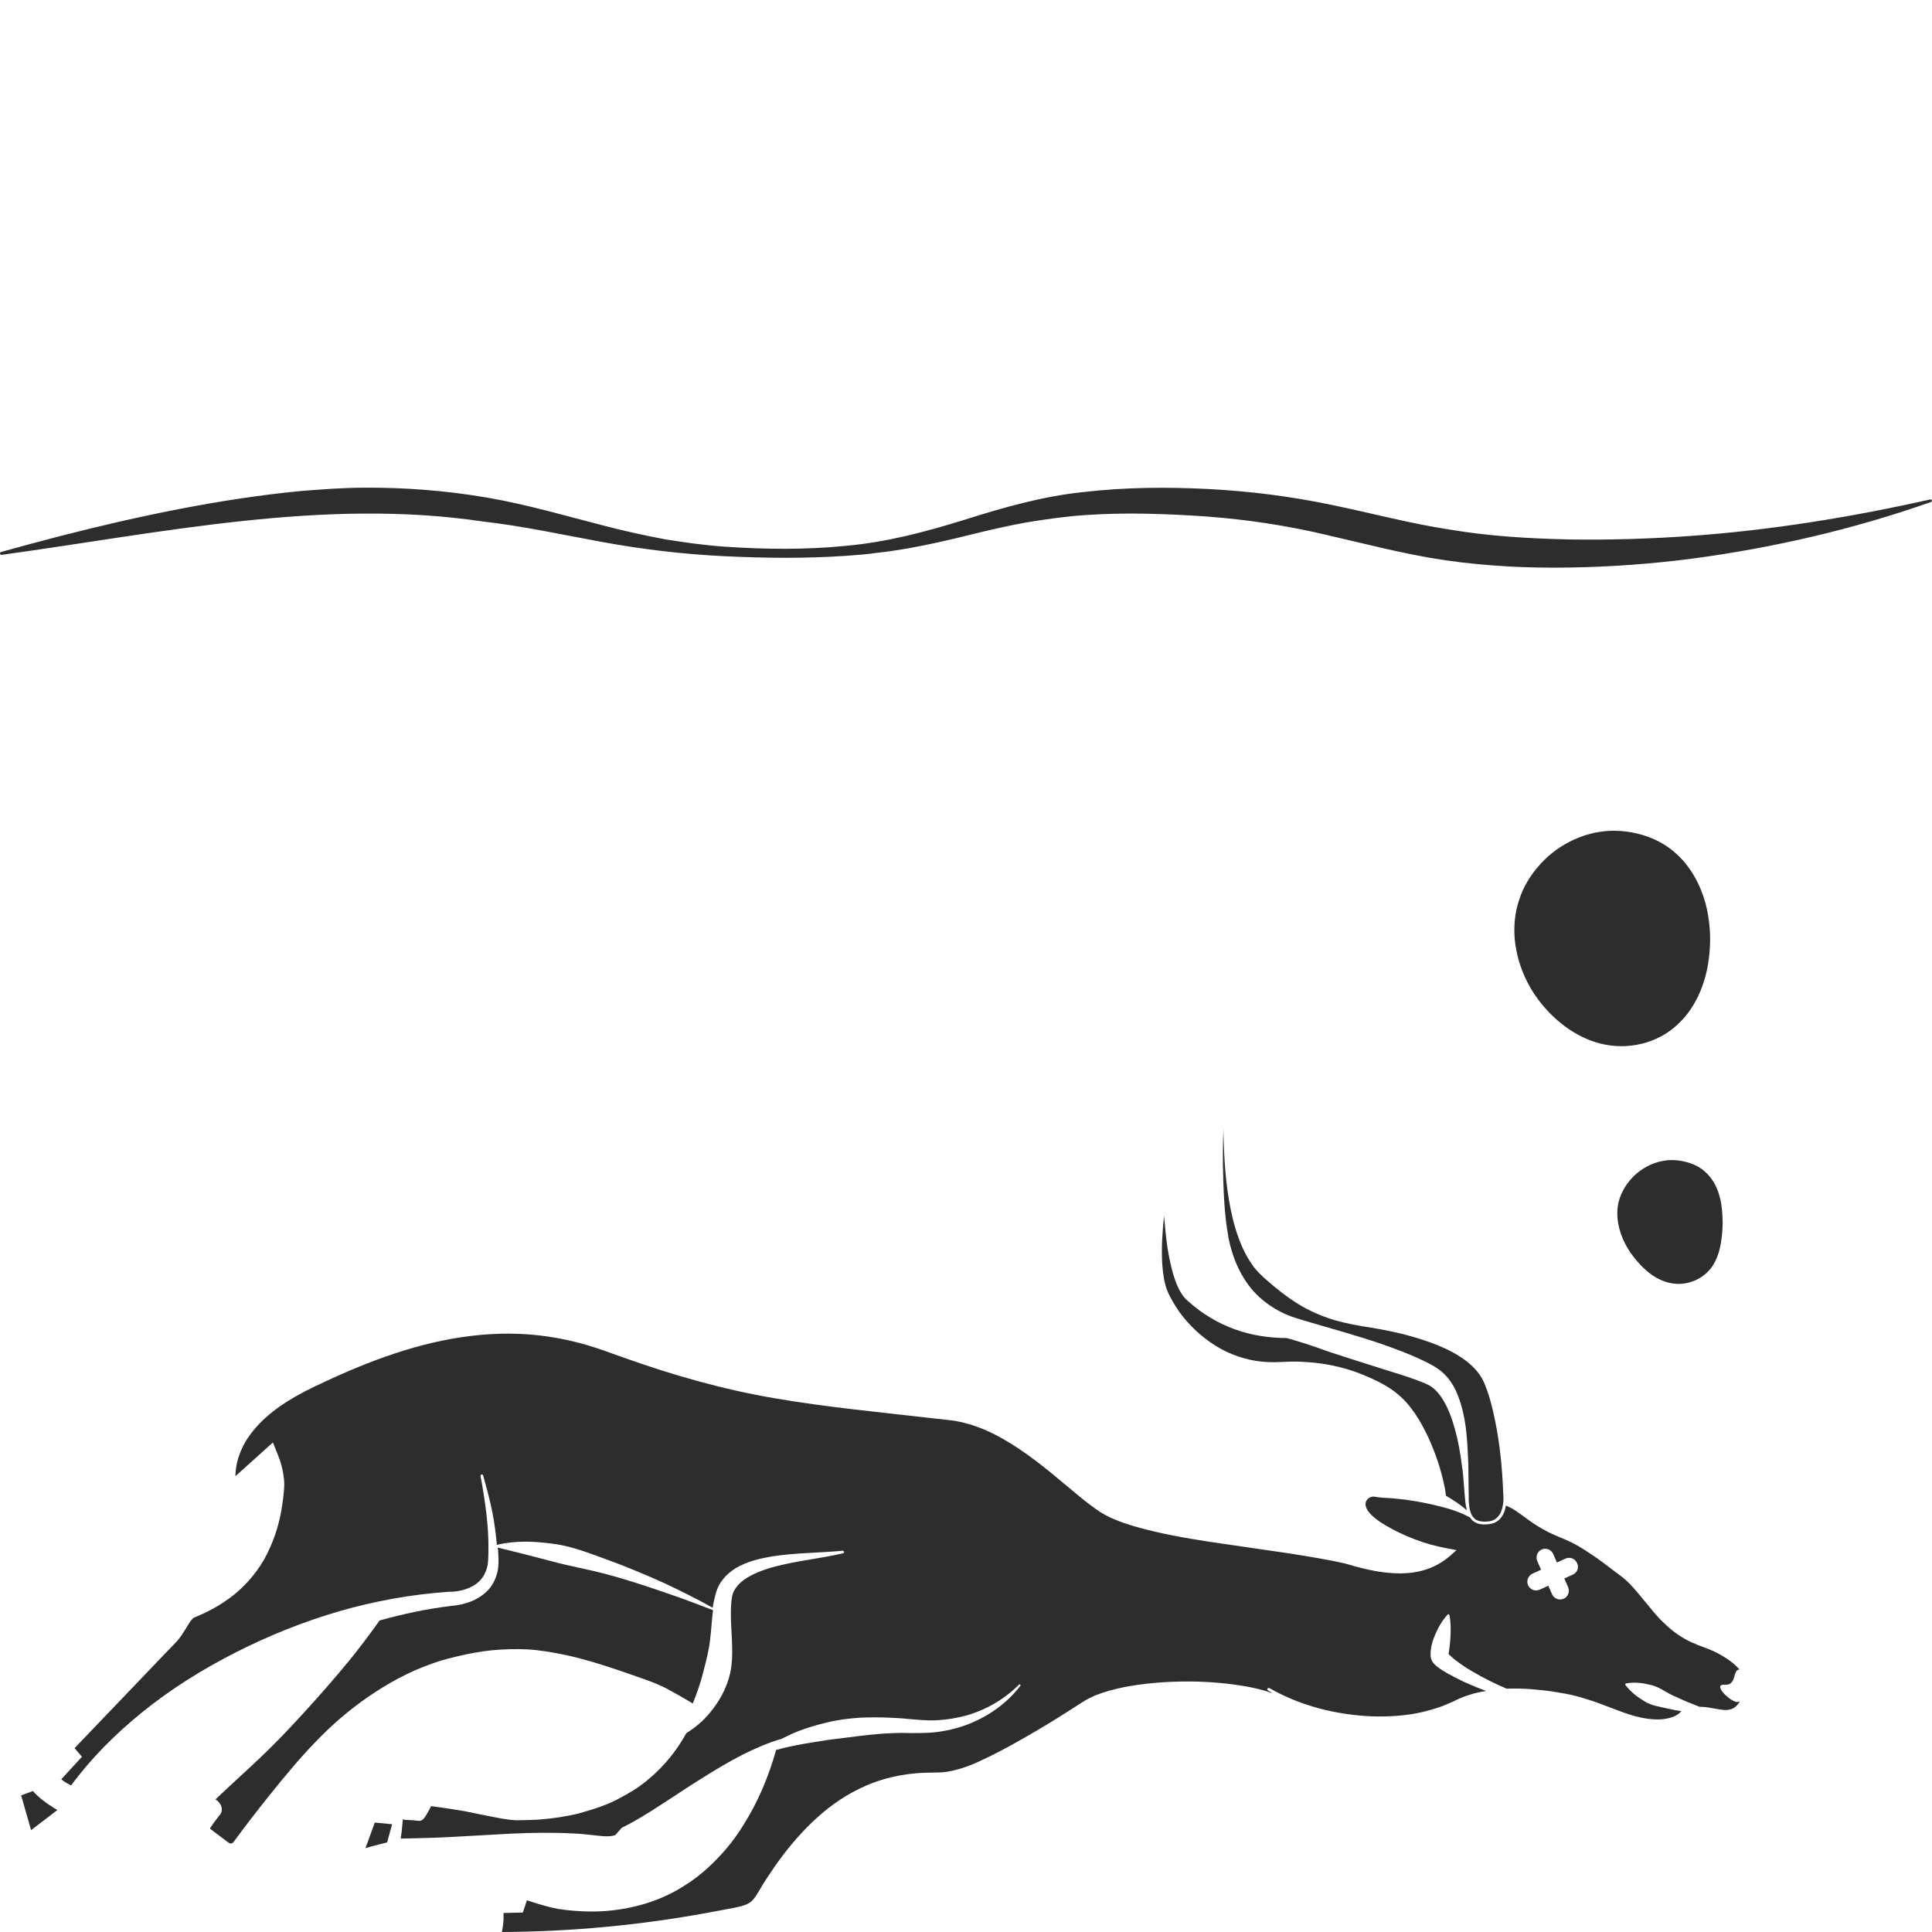 <?xml version="1.0" encoding="utf-8"?>
<!-- Generator: Adobe Illustrator 24.1.2, SVG Export Plug-In . SVG Version: 6.00 Build 0)  -->
<svg version="1.1" id="Layer_1" xmlns="http://www.w3.org/2000/svg" xmlns:xlink="http://www.w3.org/1999/xlink" x="0px" y="0px"
	 viewBox="0 0 128 128" style="enable-background:new 0 0 128 128;" xml:space="preserve">
<style type="text/css">
	.st0{fill:#2D2D2D;}
</style>
<g>
	<path class="st0" d="M95.97,109.51c-0.03-0.06-0.02-0.02-0.02-0.02C95.96,109.5,95.97,109.51,95.97,109.51z"/>
	<path class="st0" d="M78.06,85.31c-0.15-0.31-0.25-0.62-0.34-0.92c-0.17-0.6-0.29-1.19-0.38-1.78c-0.1-0.7-0.16-1.38-0.22-2.07
		c-0.1,0.99-0.17,1.99-0.13,2.98c0.03,0.55,0.08,1.1,0.22,1.61c0.13,0.5,0.41,0.99,0.7,1.45c0.29,0.47,0.65,0.9,1.03,1.29
		c0.38,0.4,0.81,0.75,1.26,1.07c0.9,0.63,1.94,1.05,3,1.22c0.53,0.09,1.06,0.1,1.59,0.08c0.57-0.03,1.18-0.05,1.76,0
		c1.18,0.07,2.35,0.31,3.47,0.73c1.1,0.44,2.24,0.93,3.15,1.94c0.42,0.47,0.76,0.98,1.04,1.5c0.29,0.52,0.54,1.06,0.75,1.6
		c0.22,0.54,0.4,1.1,0.55,1.66c0.08,0.28,0.14,0.57,0.2,0.85c0.03,0.14,0.05,0.29,0.07,0.43l0.02,0.15
		c0.48,0.28,0.96,0.59,1.38,0.96c-0.05-0.19-0.08-0.39-0.1-0.58c-0.09-0.82-0.1-1.62-0.23-2.42c-0.1-0.8-0.24-1.59-0.45-2.35
		c-0.21-0.76-0.48-1.5-0.88-2.1c-0.2-0.3-0.43-0.56-0.68-0.73c-0.23-0.17-0.59-0.29-0.94-0.43c-0.71-0.27-1.48-0.49-2.23-0.73
		L89.41,90c-0.76-0.24-1.53-0.49-2.29-0.77c-0.62-0.22-1.84-0.58-1.88-0.58h0c-1.14-0.01-2.31-0.17-3.43-0.58
		c-1.12-0.4-2.18-1.04-3.08-1.85C78.41,85.96,78.2,85.61,78.06,85.31z"/>
	<path class="st0" d="M28.59,110.23c0.76-0.28,1.5-0.45,2.27-0.62c0.76-0.16,1.54-0.28,2.33-0.32c0.79-0.05,1.59-0.05,2.39,0.04
		c0.78,0.09,1.55,0.24,2.3,0.41c1.5,0.36,2.93,0.85,4.35,1.35c0.69,0.24,1.47,0.51,2.13,0.89c0.53,0.28,1.03,0.58,1.54,0.88
		c0.29-0.73,0.54-1.44,0.71-2.15c0.17-0.67,0.36-1.35,0.44-2.12c0.08-0.6,0.1-1.25,0.19-1.91c-1.12-0.44-2.25-0.86-3.39-1.24
		c-1.21-0.42-2.42-0.81-3.65-1.14c-1.23-0.33-2.48-0.54-3.68-0.87c-1.17-0.31-2.32-0.6-3.54-0.9c0,0.06,0.01,0.11,0.02,0.17
		l0.03,0.64c0,0.23-0.01,0.46-0.05,0.69c-0.09,0.46-0.29,0.93-0.62,1.29c-0.33,0.36-0.75,0.62-1.18,0.79
		c-0.44,0.17-0.87,0.26-1.36,0.29l0.05,0c-1.6,0.19-3.17,0.53-4.72,0.96c-0.64,0.9-1.3,1.78-1.99,2.63
		c-0.94,1.14-1.91,2.26-2.9,3.34c-0.99,1.09-2,2.16-3.07,3.17c-0.96,0.91-1.95,1.79-2.91,2.71c0.06,0.05,0.12,0.09,0.19,0.16
		c0.08,0.11,0.25,0.24,0.22,0.6c-0.02,0.17-0.16,0.32-0.16,0.32l-0.1,0.12c-0.17,0.22-0.34,0.45-0.5,0.69c0,0.02,0,0.04-0.01,0.06
		c0.39,0.3,0.79,0.6,1.18,0.89c0,0,0.23,0.2,0.37-0.01c0.8-1.08,1.61-2.14,2.45-3.18c0.95-1.18,1.92-2.36,2.99-3.46
		c1.06-1.11,2.23-2.12,3.51-3C25.69,111.53,27.08,110.76,28.59,110.23z"/>
	<path class="st0" d="M114.26,111.62c0.84,0.06,0.5-1.02,0.99-1.01c-0.47-0.54-1.21-1-1.96-1.32c-0.41-0.17-1.08-0.37-1.63-0.69
		c-0.56-0.31-1.07-0.72-1.51-1.16c-0.45-0.43-0.8-0.9-1.16-1.33c-0.35-0.42-0.68-0.83-1.02-1.18c-0.17-0.17-0.35-0.34-0.54-0.48
		c-0.17-0.14-0.44-0.32-0.65-0.49c-0.44-0.34-0.88-0.67-1.32-0.96c-0.44-0.3-0.88-0.58-1.34-0.81c-0.23-0.11-0.47-0.22-0.7-0.31
		c-0.27-0.11-0.55-0.23-0.81-0.36c-0.53-0.27-1.03-0.58-1.48-0.92c-0.45-0.33-0.87-0.66-1.36-0.85c-0.03,0.13-0.05,0.27-0.1,0.4
		c-0.08,0.2-0.19,0.4-0.36,0.55c-0.17,0.15-0.38,0.24-0.6,0.27c-0.39,0.06-0.88,0.06-1.21-0.29c-0.04-0.04-0.07-0.1-0.1-0.14
		c-0.64-0.35-1.31-0.57-2.01-0.74c-0.7-0.18-1.41-0.32-2.13-0.42c-0.36-0.05-0.72-0.09-1.09-0.12c-0.37-0.02-0.73-0.03-1.09-0.1
		c-0.47-0.09-1.39,0.67,0.72,1.9c1.23,0.72,2.61,1.25,4.02,1.51l0.68,0.13L96,103.14c-0.6,0.51-1.33,0.84-2.08,0.99
		c-0.75,0.15-1.51,0.13-2.24,0.04c-0.87-0.11-1.72-0.33-2.55-0.58c-1.22-0.28-2.46-0.47-3.69-0.67l-5.15-0.75
		c-1.72-0.26-3.44-0.56-5.15-1.05c-0.43-0.13-0.86-0.27-1.28-0.45c-0.42-0.17-0.87-0.41-1.24-0.68c-0.75-0.53-1.41-1.1-2.08-1.66
		c-1.33-1.12-2.66-2.19-4.11-3.01c-0.72-0.41-1.47-0.75-2.24-0.97c-0.39-0.11-0.77-0.2-1.17-0.25l-1.28-0.14
		c-3.44-0.4-6.9-0.72-10.35-1.31c-3.45-0.58-6.85-1.55-10.14-2.73c-0.83-0.3-1.63-0.59-2.44-0.83c-0.82-0.23-1.65-0.42-2.5-0.54
		c-1.69-0.25-3.41-0.25-5.12-0.04c-3.41,0.41-6.69,1.63-9.81,3.1c-1.57,0.72-3.07,1.54-4.22,2.74c-0.57,0.6-1.04,1.28-1.3,2.03
		c-0.14,0.37-0.22,0.76-0.25,1.15c-0.01,0.09-0.01,0.18-0.01,0.27l1.93-1.74l0.55-0.49l0.28,0.69c0.23,0.55,0.38,1.08,0.45,1.7
		c0.04,0.29,0.02,0.66-0.01,0.91c-0.02,0.27-0.06,0.55-0.1,0.82c-0.15,1.1-0.48,2.2-0.99,3.23c-0.51,1.03-1.26,1.95-2.15,2.69
		c-0.45,0.36-0.93,0.69-1.43,0.96c-0.25,0.13-0.5,0.27-0.76,0.38c-0.24,0.1-0.61,0.26-0.56,0.25c-0.07,0.05-0.19,0.2-0.31,0.39
		c-0.12,0.19-0.26,0.44-0.43,0.69c-0.09,0.13-0.18,0.26-0.3,0.4c-0.13,0.14-0.19,0.2-0.29,0.31l-0.55,0.57l-2.19,2.29l-3.8,3.97
		l0.49,0.57l-0.56,0.61l-0.81,0.88c0.08,0.06,0.15,0.12,0.24,0.18c0.13,0.09,0.27,0.15,0.41,0.23c1.34-1.82,2.93-3.4,4.65-4.8
		c1.94-1.58,4.05-2.89,6.25-4.01c2.2-1.12,4.5-2.04,6.86-2.73c2.36-0.68,4.8-1.12,7.25-1.29l0.03,0h0.02c0.69,0,1.49-0.21,1.97-0.69
		c0.25-0.23,0.42-0.54,0.52-0.89c0.1-0.34,0.09-0.74,0.1-1.16c0.01-0.82-0.04-1.64-0.14-2.47c-0.1-0.82-0.23-1.64-0.38-2.46
		c-0.01-0.04,0.02-0.09,0.06-0.1c0.05-0.01,0.09,0.01,0.11,0.06l0,0c0.22,0.8,0.45,1.61,0.61,2.44c0.14,0.71,0.23,1.43,0.3,2.16
		c1.25-0.3,2.54-0.24,3.79-0.06c1.3,0.17,2.52,0.69,3.73,1.12c1.22,0.45,2.4,0.95,3.58,1.48c1.08,0.51,2.15,1.04,3.2,1.63
		c0.02-0.12,0.03-0.23,0.06-0.35c0.08-0.39,0.19-0.91,0.46-1.32c0.27-0.41,0.64-0.73,1.01-0.96c0.77-0.45,1.58-0.63,2.37-0.77
		c1.59-0.25,3.15-0.23,4.7-0.38c0.04,0,0.08,0.02,0.1,0.07c0.01,0.05-0.02,0.09-0.07,0.1c-1.54,0.36-3.11,0.5-4.58,0.9
		c-0.73,0.2-1.44,0.47-2,0.87c-0.27,0.2-0.49,0.44-0.63,0.7c-0.14,0.26-0.17,0.54-0.2,0.93c-0.05,0.73,0.01,1.49,0.05,2.31
		c0.03,0.81,0.06,1.71-0.2,2.56c-0.25,0.85-0.69,1.61-1.23,2.26c-0.45,0.56-0.99,1.01-1.59,1.39c-0.62,1.12-1.44,2.16-2.46,3.01
		c-0.66,0.58-1.42,1.02-2.2,1.42c-0.78,0.39-1.62,0.65-2.45,0.88c-0.84,0.21-1.68,0.33-2.52,0.4c-0.42,0.04-0.84,0.04-1.26,0.05
		l-0.31,0.01l-0.35-0.02c-0.22-0.03-0.44-0.05-0.65-0.09c-0.85-0.15-1.65-0.33-2.47-0.49c-0.74-0.13-1.49-0.24-2.24-0.34
		c-0.06,0.13-0.13,0.25-0.2,0.38c-0.05,0.1-0.11,0.19-0.17,0.29c-0.03,0.05-0.07,0.1-0.12,0.16c-0.04,0.03-0.04,0.07-0.19,0.13
		c-0.02,0.02-0.2,0.02-0.17,0.01l-0.02,0l-0.04,0c-0.27-0.04-0.56-0.05-0.84-0.06c-0.08-0.02-0.08-0.06-0.12-0.03l-0.08,0.82
		l-0.06,0.45c0.1,0,2.36-0.04,3.42-0.11l3.96-0.22c1.33-0.06,2.67-0.08,4.02-0.01c0.34,0.01,0.68,0.04,1.02,0.08
		c0.35,0.03,0.68,0.08,0.96,0.1c0.28,0.02,0.54,0.01,0.69-0.03c0.08-0.02,0.11-0.04,0.13-0.04c0.01,0,0,0,0.02-0.01l0.43-0.48
		c0.87-0.42,1.75-0.97,2.62-1.54c0.88-0.56,1.75-1.16,2.66-1.72c0.9-0.57,1.82-1.12,2.78-1.61c0.82-0.4,1.65-0.77,2.53-1.02
		c0.23-0.12,0.47-0.23,0.7-0.34c0.71-0.31,1.46-0.54,2.21-0.72c0.75-0.19,1.52-0.29,2.29-0.34c0.77-0.03,1.55-0.03,2.31,0.02
		c0.38,0.01,0.77,0.06,1.15,0.09c0.38,0.03,0.72,0.06,1.09,0.07c0.72,0.01,1.45-0.08,2.15-0.24c1.41-0.33,2.77-1.07,3.82-2.13l0,0
		c0.02-0.02,0.05-0.02,0.08,0c0.03,0.02,0.03,0.06,0.01,0.08c-0.93,1.22-2.26,2.13-3.74,2.65c-0.74,0.25-1.52,0.41-2.3,0.46
		c-0.39,0.02-0.8,0.02-1.17,0.02c-0.37,0-0.74-0.02-1.11,0c-1.48,0.04-2.93,0.28-4.39,0.45c-1.15,0.18-2.33,0.35-3.47,0.67
		c-0.49,1.74-1.19,3.44-2.18,4.99c-0.49,0.8-1.07,1.55-1.74,2.23c-0.66,0.69-1.4,1.31-2.22,1.81c-1.63,1.04-3.57,1.56-5.47,1.66
		c-0.96,0.04-1.9-0.02-2.84-0.16c-0.54-0.1-0.95-0.23-1.41-0.36c-0.22-0.07-0.44-0.14-0.65-0.21l-0.11,0.33l-0.16,0.48l-0.47,0.01
		l-0.81,0.02c0,0.19,0.01,0.38-0.01,0.58c-0.02,0.23-0.05,0.45-0.1,0.68c4.57-0.02,9.13-0.45,13.61-1.27l1.77-0.33
		c0.29-0.06,0.55-0.12,0.78-0.21c0.22-0.09,0.36-0.19,0.49-0.34c0.27-0.31,0.56-0.91,0.91-1.42c0.34-0.52,0.69-1.03,1.07-1.53
		c0.76-0.99,1.61-1.94,2.59-2.77c0.98-0.84,2.11-1.53,3.33-2c1.23-0.47,2.55-0.68,3.84-0.69c0.36-0.01,0.54,0,0.81-0.02
		c0.25-0.02,0.5-0.07,0.76-0.13c0.52-0.12,1.04-0.31,1.55-0.54c1.02-0.46,2.09-1.03,3.11-1.62c1.03-0.59,2.05-1.2,3.05-1.85
		l0.75-0.48c0.3-0.2,0.61-0.35,0.91-0.48c0.61-0.24,1.22-0.4,1.83-0.53c1.22-0.24,2.44-0.35,3.66-0.38
		c1.22-0.03,2.44,0.03,3.65,0.19c0.87,0.12,1.75,0.28,2.58,0.58c-0.1-0.07-0.2-0.13-0.3-0.19c-0.04-0.03-0.05-0.08-0.02-0.12
		c0.02-0.04,0.08-0.05,0.12-0.03c2.06,1.18,4.4,1.76,6.73,1.87c1.16,0.04,2.33-0.03,3.44-0.29c0.55-0.14,1.1-0.29,1.62-0.52
		l0.39-0.17c0.14-0.07,0.29-0.15,0.44-0.21c0.3-0.13,0.61-0.23,0.92-0.32c0.27-0.07,0.55-0.13,0.82-0.17
		c-0.43-0.16-0.86-0.33-1.28-0.52c-0.41-0.18-0.81-0.39-1.22-0.61c-0.2-0.12-0.4-0.23-0.61-0.38c-0.1-0.08-0.21-0.15-0.32-0.27
		c-0.06-0.08-0.13-0.11-0.22-0.37c-0.05-0.22-0.02-0.21-0.03-0.25l0-0.11c0.02-0.53,0.18-0.95,0.37-1.37
		c0.19-0.42,0.42-0.81,0.76-1.18c0.01-0.01,0.02-0.02,0.04-0.02c0.04-0.01,0.07,0.02,0.08,0.05c0.09,0.49,0.09,0.94,0.07,1.38
		c-0.02,0.42-0.07,0.86-0.13,1.2c0.02,0.03,0.05,0.05,0.08,0.08c0.13,0.13,0.3,0.27,0.46,0.39c0.33,0.25,0.69,0.49,1.06,0.7
		c0.72,0.43,1.48,0.8,2.25,1.13c0.53-0.02,1.06-0.01,1.59,0.03c0.62,0.05,1.23,0.11,1.83,0.22c0.3,0.05,0.59,0.1,0.91,0.17
		c0.31,0.07,0.61,0.16,0.9,0.25c1.18,0.35,2.26,0.88,3.35,1.17c0.54,0.14,1.11,0.22,1.66,0.19c0.51-0.04,1.06-0.19,1.33-0.54
		c-0.3-0.05-0.6-0.1-0.89-0.17c-0.53-0.13-1.09-0.19-1.54-0.48c-0.46-0.28-0.89-0.59-1.27-1.08c-0.01-0.01-0.01-0.02-0.01-0.03
		c-0.01-0.04,0.02-0.07,0.05-0.08c0.61-0.11,1.15-0.02,1.67,0.11c0.52,0.12,0.94,0.46,1.41,0.68c0.47,0.22,0.95,0.43,1.44,0.62
		c0.12,0.05,0.23,0.09,0.35,0.14c0.27,0,0.53,0.03,0.78,0.08c0.29,0.05,0.56,0.1,0.81,0.13c0.25,0.02,0.47-0.02,0.64-0.11
		c0.17-0.09,0.32-0.26,0.44-0.45c-0.07,0.01-0.13,0.04-0.2,0.03C114.6,112.72,113.42,111.56,114.26,111.62z M104.21,104.32
		l-0.57,0.26l0.25,0.57c0.13,0.29,0,0.64-0.29,0.77c-0.08,0.03-0.16,0.05-0.24,0.05c-0.22,0-0.43-0.13-0.53-0.34l-0.25-0.57
		l-0.57,0.26c-0.08,0.03-0.16,0.05-0.24,0.05c-0.22,0-0.43-0.13-0.53-0.34c-0.13-0.29,0-0.64,0.29-0.77l0.57-0.26l-0.25-0.57
		c-0.13-0.29,0-0.64,0.29-0.77c0.29-0.13,0.63,0,0.76,0.29l0.25,0.57l0.57-0.26c0.29-0.13,0.63,0,0.76,0.29
		C104.63,103.85,104.5,104.19,104.21,104.32z"/>
	<path class="st0" d="M85.34,87.14c0.67,0.26,1.47,0.46,2.22,0.69c0.77,0.22,1.54,0.44,2.31,0.68c0.77,0.23,1.54,0.48,2.3,0.76
		c0.77,0.28,1.52,0.58,2.28,0.95c0.38,0.19,0.77,0.39,1.16,0.74c0.37,0.34,0.63,0.74,0.83,1.14c0.74,1.64,0.77,3.32,0.84,4.94
		c0.02,0.81,0.01,1.64,0.03,2.43c0.03,0.39,0.08,0.81,0.32,1.08c0.24,0.28,0.67,0.29,1.05,0.24c0.19-0.03,0.36-0.11,0.5-0.24
		c0.14-0.13,0.24-0.3,0.3-0.48c0.13-0.37,0.15-0.78,0.11-1.17l0,0l0-0.01c-0.06-1.61-0.22-3.23-0.54-4.79
		c-0.16-0.78-0.35-1.56-0.63-2.26c-0.25-0.71-0.68-1.19-1.24-1.64c-1.12-0.87-2.59-1.37-4.06-1.77c-0.75-0.19-1.5-0.34-2.28-0.47
		c-0.78-0.12-1.61-0.26-2.46-0.51c-0.84-0.25-1.67-0.62-2.41-1.08c-0.74-0.46-1.41-1-2.04-1.55c-0.29-0.25-0.7-0.63-0.96-1.02
		c-0.28-0.39-0.5-0.8-0.68-1.21c-0.36-0.82-0.59-1.66-0.76-2.49c-0.33-1.66-0.43-3.32-0.47-4.95l0-0.37
		c-0.04,0.78-0.04,1.58-0.04,2.36c0.03,1.6,0.08,3.25,0.36,4.8c0.29,1.55,0.97,3.02,2.08,4.02C84.03,86.47,84.66,86.86,85.34,87.14z
		"/>
	<path class="st0" d="M27.86,120.05L27.86,120.05C27.86,120.05,27.86,120.05,27.86,120.05L27.86,120.05L27.86,120.05z"/>
	<path class="st0" d="M24.37,122.02l-0.16,0.42l0.48-0.13l0.96-0.25c0.01-0.03,0.02-0.07,0.03-0.1c0.02-0.07,0.03-0.13,0.05-0.2
		l0.15-0.54l0.05-0.18l0.05-0.18h0l-1.15-0.11L24.37,122.02z"/>
	<path class="st0" d="M2.88,119.3c-0.07-0.05-0.14-0.1-0.21-0.16c-0.05-0.04-0.1-0.09-0.15-0.14c-0.05-0.05-0.1-0.09-0.15-0.14
		c-0.07-0.07-0.13-0.13-0.19-0.2l-0.78,0.29h0l0.33,1.15l0.33,1.15l1.39-1.06l0.35-0.27h0c-0.17-0.1-0.34-0.2-0.5-0.32
		C3.15,119.52,3.02,119.4,2.88,119.3z"/>
	<path class="st0" d="M127.88,33.09c-5.26,1.18-10.57,2.04-15.9,2.42c-2.67,0.19-5.33,0.27-8,0.23c-2.67-0.06-5.3-0.21-7.9-0.65
		c-2.61-0.39-5.18-1.09-7.86-1.64c-2.67-0.56-5.42-0.91-8.15-1.05c-2.73-0.14-5.47-0.12-8.2,0.19c-2.74,0.27-5.42,1.04-7.98,1.85
		c-2.57,0.8-5.15,1.48-7.82,1.72c-2.66,0.27-5.36,0.24-8.03,0.06c-1.34-0.09-2.66-0.28-3.98-0.49c-1.31-0.25-2.62-0.53-3.92-0.87
		c-2.59-0.66-5.21-1.44-7.91-1.9c-2.71-0.46-5.43-0.67-8.18-0.65c-1.37,0.01-2.74,0.11-4.1,0.22c-1.36,0.13-2.71,0.3-4.05,0.5
		c-5.37,0.81-10.63,2.09-15.83,3.54C0.02,36.59-0.01,36.63,0,36.68c0.01,0.05,0.06,0.09,0.11,0.08c10.67-1.47,21.33-3.78,31.88-2.21
		c2.64,0.3,5.25,0.87,7.92,1.36c2.67,0.49,5.38,0.81,8.09,0.94c2.71,0.13,5.41,0.16,8.12-0.03c0.68-0.05,1.36-0.1,2.03-0.2
		c0.68-0.07,1.35-0.18,2.02-0.29c1.34-0.24,2.67-0.54,3.98-0.87c1.31-0.32,2.61-0.63,3.92-0.86c1.31-0.21,2.61-0.4,3.93-0.48
		c2.63-0.18,5.3-0.08,7.95,0.1c2.65,0.2,5.26,0.59,7.85,1.2c2.59,0.59,5.23,1.3,7.96,1.7c2.73,0.39,5.49,0.53,8.21,0.48
		c2.73-0.04,5.45-0.24,8.15-0.59c5.39-0.72,10.7-1.95,15.81-3.75c0.05-0.02,0.07-0.06,0.06-0.11
		C127.99,33.12,127.93,33.08,127.88,33.09z"/>
	<path class="st0" d="M110.88,76.86c-1.1-0.04-2.18,0.5-2.87,1.31c-0.34,0.4-0.61,0.88-0.75,1.38c-0.14,0.5-0.13,1.03-0.05,1.51
		c0.18,0.98,0.64,1.78,1.23,2.47c0.57,0.67,1.38,1.38,2.44,1.51c1.04,0.14,2.16-0.4,2.66-1.3c0.26-0.44,0.4-0.93,0.47-1.37
		c0.08-0.45,0.11-0.89,0.12-1.31c-0.01-0.84-0.06-1.79-0.57-2.7c-0.26-0.44-0.64-0.84-1.12-1.1
		C111.97,77.02,111.42,76.88,110.88,76.86z"/>
	<path class="st0" d="M109.76,55.68c-0.84-0.4-1.77-0.62-2.71-0.64c-1.89-0.04-3.75,0.83-5,2.21c-0.63,0.69-1.12,1.49-1.4,2.36
		c-0.3,0.87-0.37,1.8-0.29,2.67c0.19,1.78,0.96,3.37,2.11,4.62c1.13,1.24,2.73,2.28,4.58,2.4c0.91,0.06,1.84-0.1,2.68-0.48
		c0.84-0.37,1.56-0.99,2.11-1.71c1.08-1.46,1.44-3.2,1.46-4.83c0-1.62-0.37-3.37-1.45-4.84C111.32,56.71,110.6,56.09,109.76,55.68z"
		/>
</g>
</svg>
